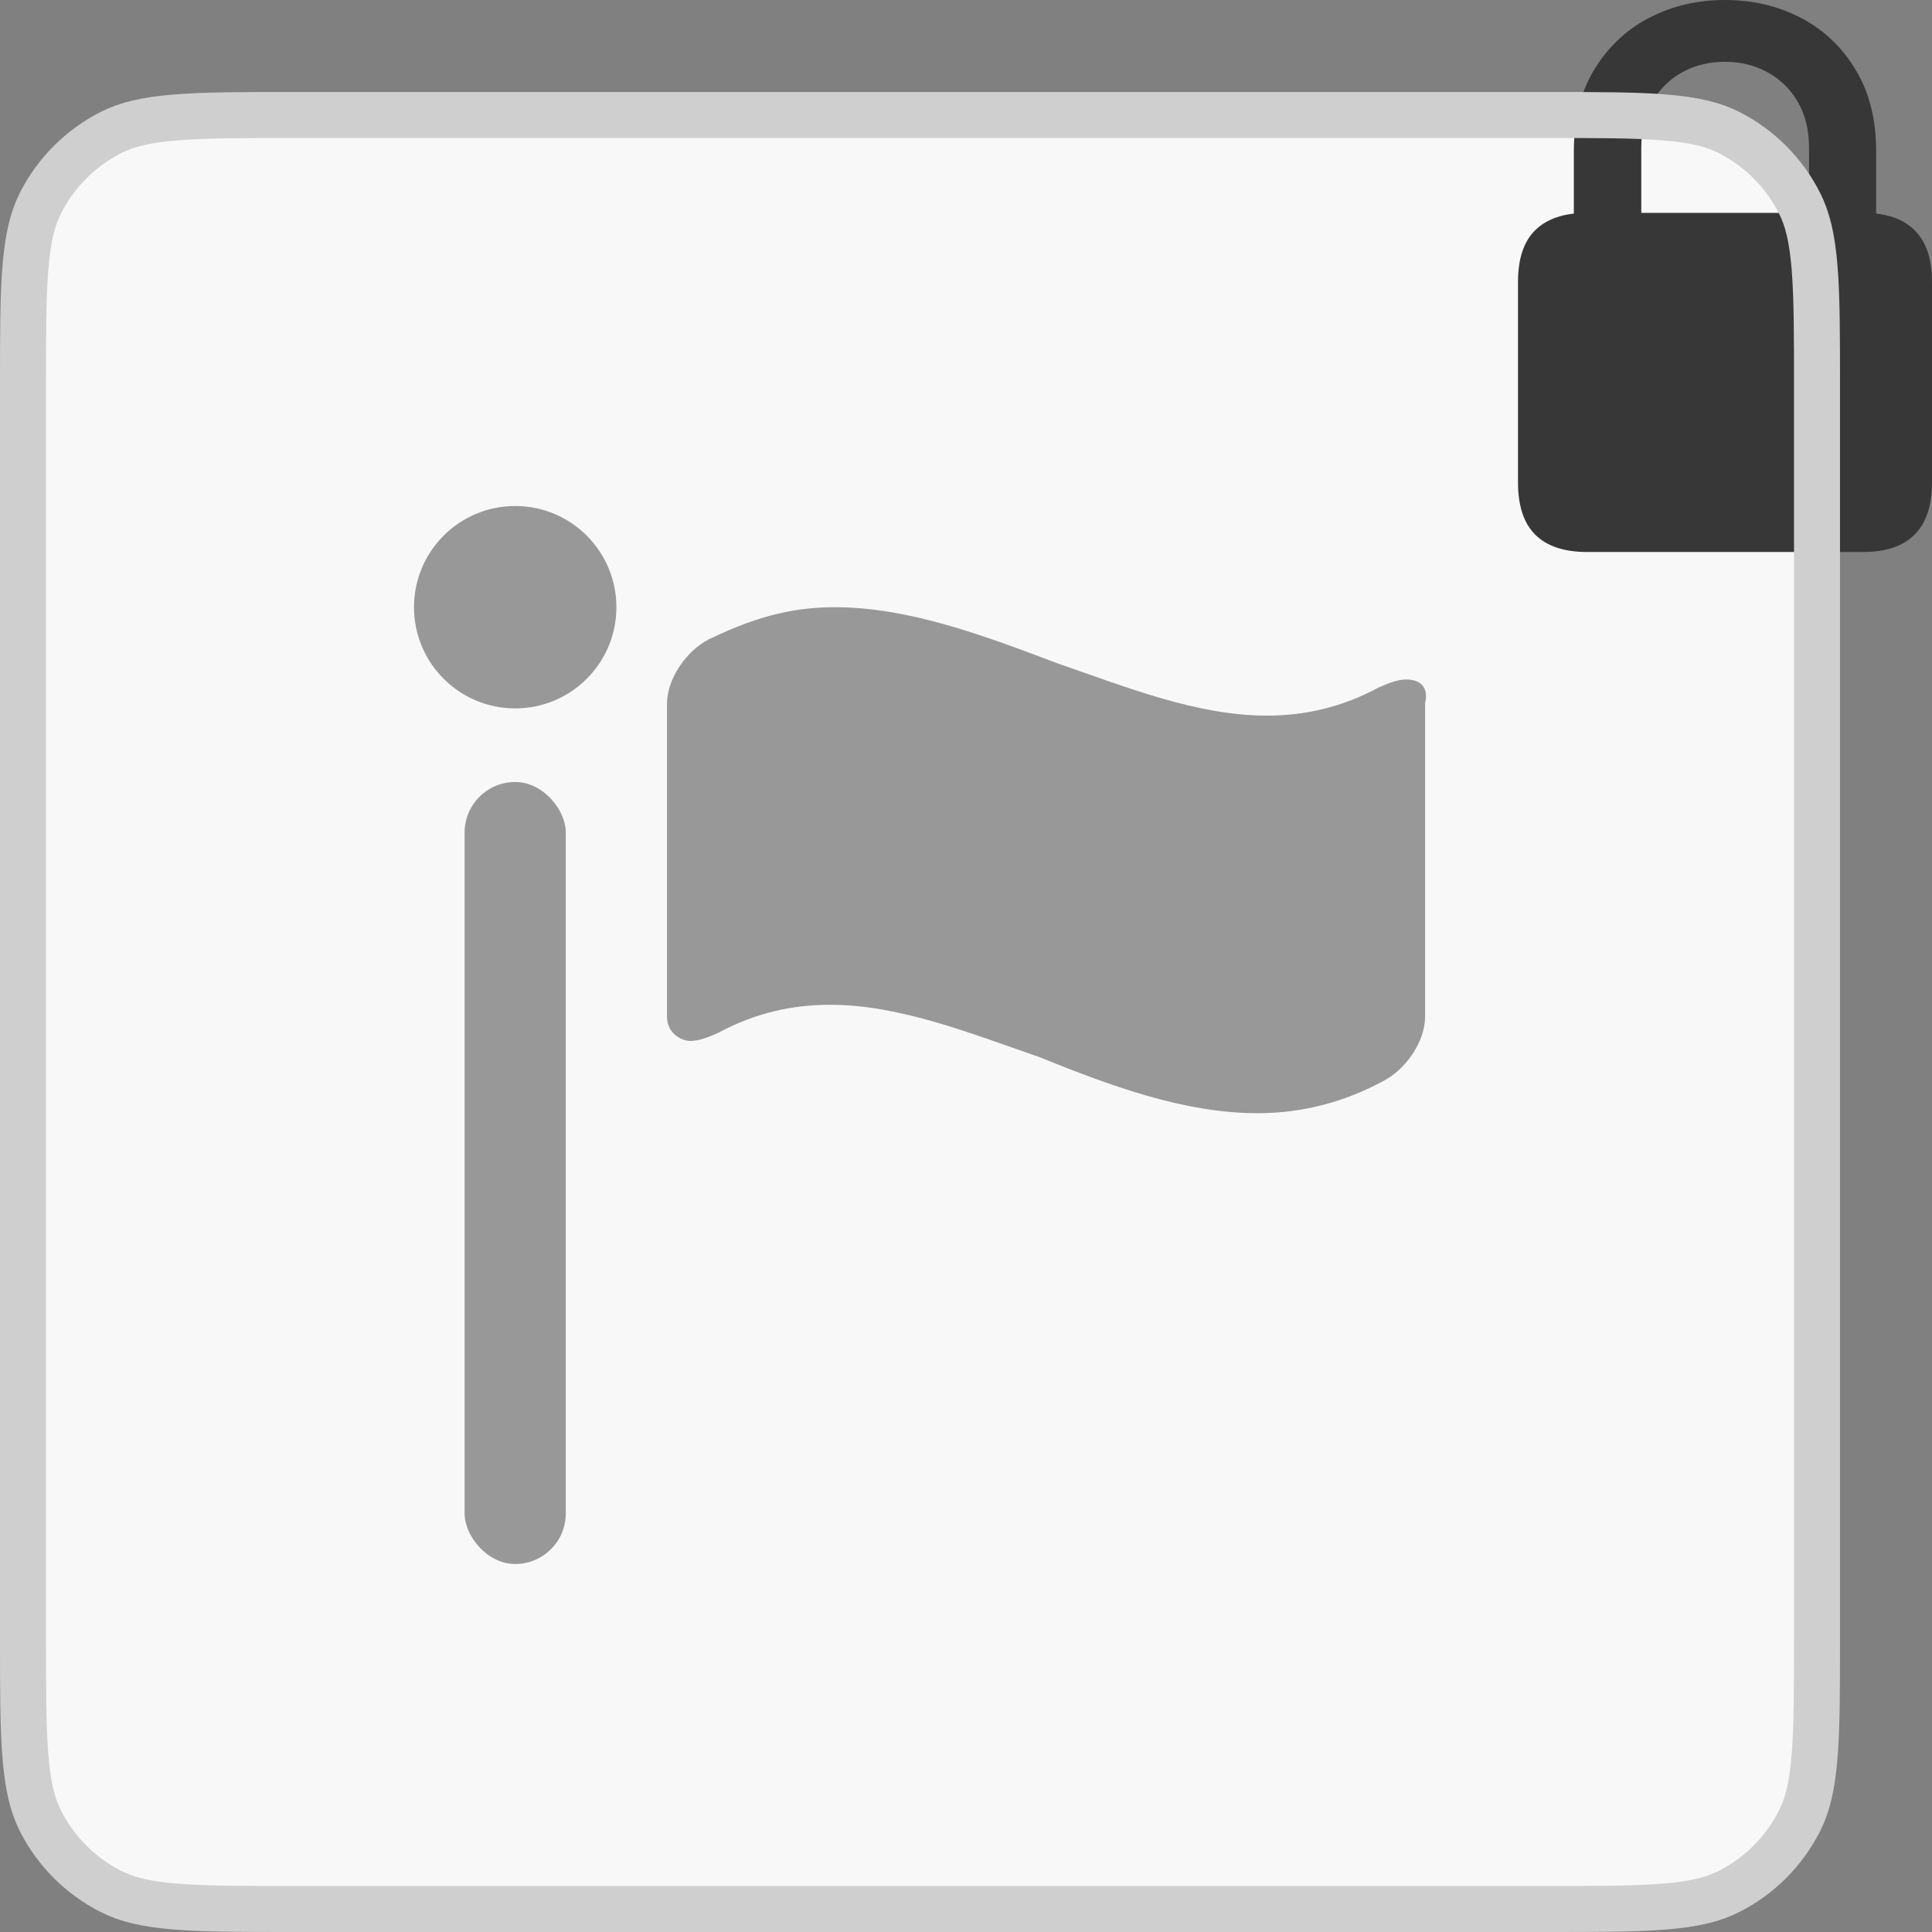 <svg width="42" height="42" viewBox="0 0 42 42" fill="none" xmlns="http://www.w3.org/2000/svg">
<rect x="0" y="0" width="42" height="42" fill="#808080" stroke="none"/>
<path d="M6.4 2.5H33.6C34.728 2.5 35.545 2.5 36.187 2.553C36.823 2.605 37.243 2.705 37.589 2.881C38.248 3.217 38.783 3.752 39.118 4.411C39.295 4.757 39.395 5.177 39.447 5.814C39.5 6.455 39.5 7.272 39.5 8.4V35.6C39.5 36.728 39.5 37.545 39.447 38.187C39.395 38.823 39.295 39.243 39.118 39.589C38.783 40.248 38.248 40.783 37.589 41.118C37.243 41.295 36.823 41.395 36.187 41.447C35.545 41.5 34.728 41.5 33.6 41.5H6.4C5.272 41.5 4.455 41.5 3.814 41.447C3.177 41.395 2.757 41.295 2.411 41.118C1.752 40.783 1.217 40.248 0.881 39.589C0.705 39.243 0.605 38.823 0.553 38.187C0.5 37.545 0.5 36.728 0.5 35.6V8.4C0.5 7.272 0.5 6.455 0.553 5.814C0.605 5.177 0.705 4.757 0.881 4.411C1.217 3.752 1.752 3.217 2.411 2.881C2.757 2.705 3.177 2.605 3.814 2.553C4.455 2.5 5.272 2.5 6.4 2.5Z" fill="#F8F8F8"/>
<path d="M30.576 14.771C30.373 14.771 30.171 14.859 29.969 14.946C29.16 15.383 28.351 15.557 27.542 15.557C26.026 15.557 24.509 14.946 22.993 14.422C21.375 13.811 19.757 13.2 18.14 13.2C17.129 13.2 16.32 13.462 15.41 13.898C14.904 14.16 14.5 14.771 14.5 15.295V22.105C14.5 22.454 14.803 22.629 15.005 22.629C15.208 22.629 15.41 22.541 15.612 22.454C16.421 22.017 17.23 21.843 18.039 21.843C19.555 21.843 21.072 22.454 22.588 22.978C24.105 23.589 25.723 24.2 27.34 24.2C28.351 24.2 29.261 23.938 30.07 23.502C30.576 23.24 30.98 22.629 30.98 22.105V15.295C31.081 14.859 30.778 14.771 30.576 14.771Z" fill="#989898"/>
<rect x="10.1" y="17" width="2.2" height="17" rx="1.1" fill="#989898"/>
<circle cx="11.2" cy="13.2" r="2.2" fill="#989898"/>
<path d="M34.497 12C34.004 12 33.63 11.875 33.376 11.625C33.125 11.374 33 10.995 33 10.487V6.129C33 5.625 33.125 5.249 33.376 5.003C33.63 4.753 34.004 4.628 34.497 4.628H40.503C40.996 4.628 41.368 4.753 41.618 5.003C41.873 5.249 42 5.625 42 6.129V10.487C42 10.995 41.873 11.374 41.618 11.625C41.368 11.875 40.996 12 40.503 12H34.497ZM34.214 5.191V3.296C34.214 2.596 34.361 2.002 34.657 1.513C34.957 1.021 35.355 0.645 35.852 0.387C36.349 0.129 36.897 0 37.497 0C38.101 0 38.651 0.129 39.148 0.387C39.645 0.645 40.041 1.021 40.337 1.513C40.637 2.002 40.786 2.596 40.786 3.296V5.191H39.327V3.22C39.327 2.825 39.244 2.489 39.08 2.211C38.916 1.93 38.694 1.715 38.415 1.566C38.14 1.417 37.834 1.343 37.497 1.343C37.16 1.343 36.854 1.417 36.579 1.566C36.304 1.715 36.084 1.93 35.92 2.211C35.76 2.489 35.68 2.825 35.68 3.22V5.191H34.214Z" fill="#373737"/>
<path d="M6.4 2.5H33.6C34.728 2.5 35.545 2.5 36.187 2.553C36.823 2.605 37.243 2.705 37.589 2.881C38.248 3.217 38.783 3.752 39.118 4.411C39.295 4.757 39.395 5.177 39.447 5.814C39.5 6.455 39.5 7.272 39.5 8.4V35.6C39.5 36.728 39.5 37.545 39.447 38.187C39.395 38.823 39.295 39.243 39.118 39.589C38.783 40.248 38.248 40.783 37.589 41.118C37.243 41.295 36.823 41.395 36.187 41.447C35.545 41.5 34.728 41.5 33.6 41.5H6.4C5.272 41.5 4.455 41.5 3.814 41.447C3.177 41.395 2.757 41.295 2.411 41.118C1.752 40.783 1.217 40.248 0.881 39.589C0.705 39.243 0.605 38.823 0.553 38.187C0.5 37.545 0.5 36.728 0.5 35.6V8.4C0.5 7.272 0.5 6.455 0.553 5.814C0.605 5.177 0.705 4.757 0.881 4.411C1.217 3.752 1.752 3.217 2.411 2.881C2.757 2.705 3.177 2.605 3.814 2.553C4.455 2.5 5.272 2.5 6.4 2.5Z" stroke="#CFCFCF"/>
</svg>
